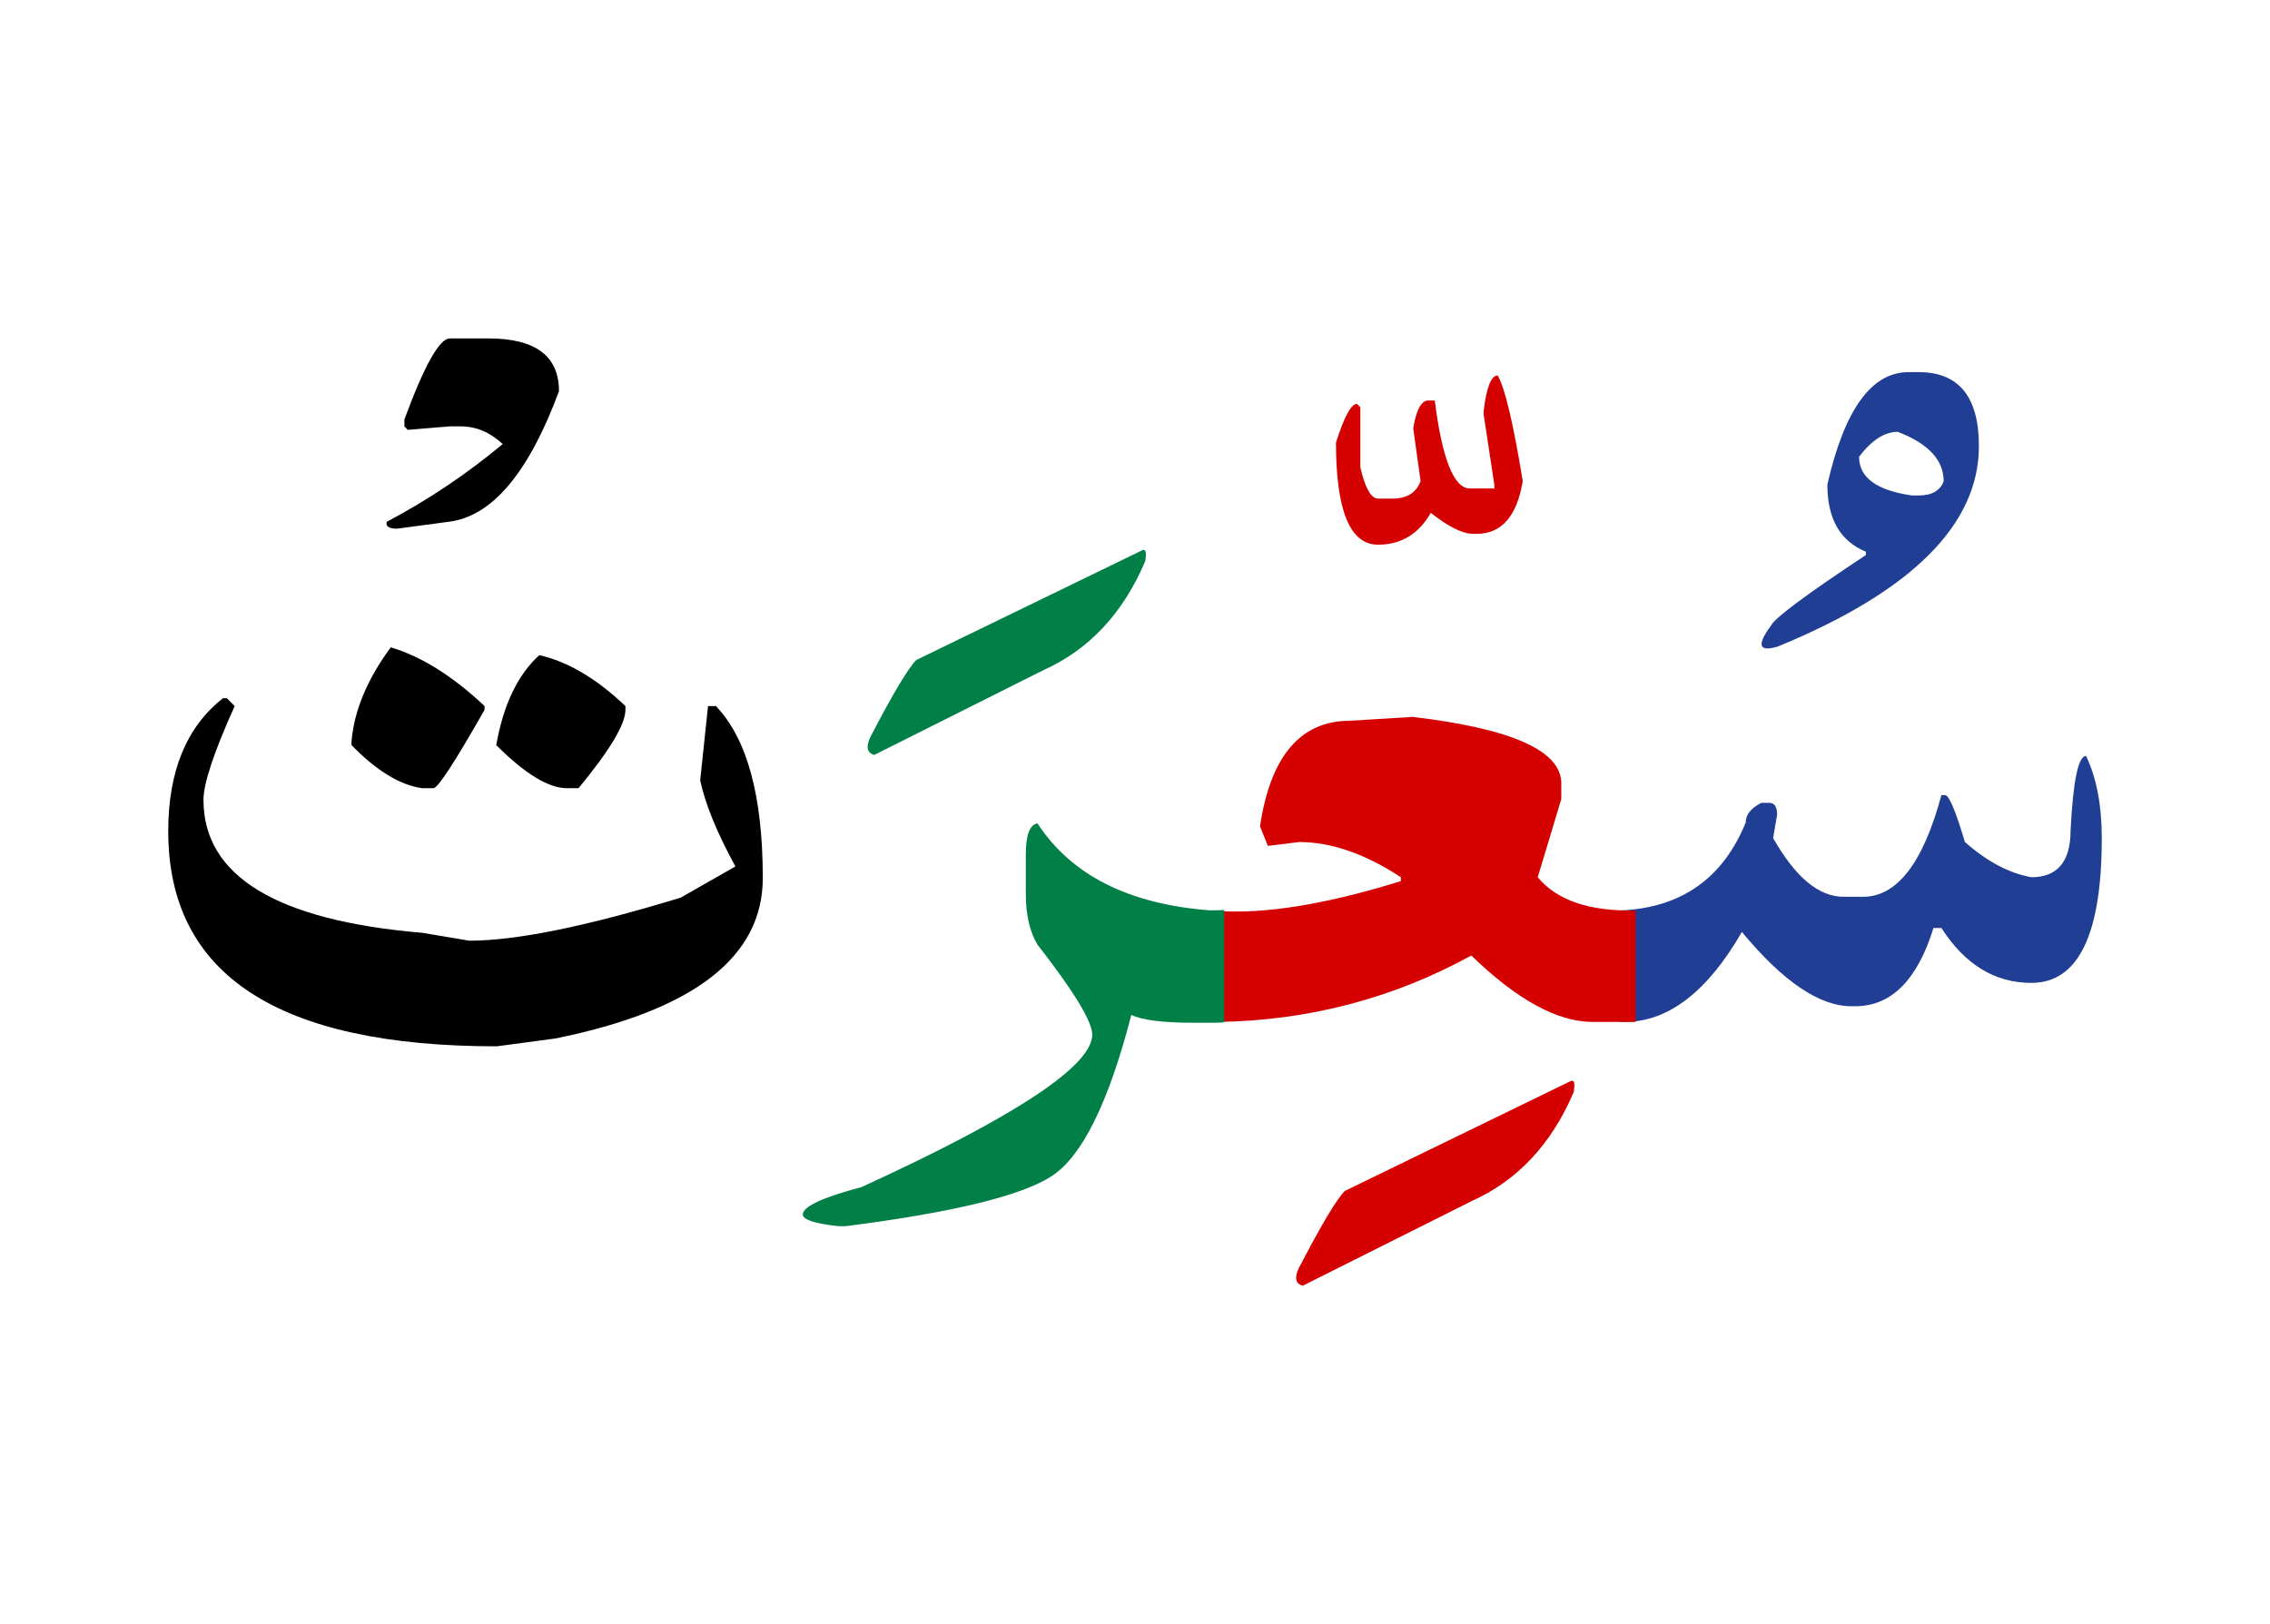 <svg id="vector" xmlns="http://www.w3.org/2000/svg" width="102" height="73" viewBox="0 0 102 73"><path fill="#213e95" d="M72.75,40.921h0.067c2.722,-0.12 4.597,-1.433 5.625,-3.953c0,-0.353 0.232,-0.645 0.705,-0.885H79.5c0.233,0 0.353,0.18 0.353,0.532l-0.18,1.051c0.998,1.762 2.055,2.64 3.165,2.64h0.878c1.522,0 2.7,-1.522 3.518,-4.567h0.18c0.173,0.022 0.465,0.728 0.878,2.107c0.998,0.878 1.987,1.402 2.985,1.582c1.17,0 1.762,-0.704 1.762,-2.107c0.113,-2.228 0.345,-3.345 0.697,-3.345c0.473,0.997 0.705,2.228 0.705,3.69c0,4.342 -1.057,6.51 -3.165,6.51c-1.643,0 -2.985,-0.825 -4.042,-2.468H86.88c-0.728,2.348 -1.905,3.518 -3.518,3.518H83.19c-1.433,0 -3.075,-1.11 -4.92,-3.338c-1.552,2.692 -3.314,4.043 -5.272,4.043H72.75V40.921z" id="path_0"/><path fill="#213e95" d="M86.22,16.726c1.8,0 2.7,1.11 2.7,3.322c0,3.525 -3.008,6.532 -9.03,9.008c-0.862,0.263 -0.967,-0.053 -0.308,-0.945c0.165,-0.337 1.583,-1.395 4.26,-3.165v-0.149c-1.155,-0.473 -1.732,-1.478 -1.732,-3.016c0.765,-3.367 1.98,-5.055 3.645,-5.055H86.22L86.22,16.726zM83.535,20.529c0,0.938 0.795,1.515 2.377,1.74h0.308c0.585,0 0.96,-0.218 1.117,-0.638c0,-0.953 -0.689,-1.695 -2.063,-2.221C84.675,19.411 84.098,19.786 83.535,20.529z" id="path_1"/><path fill="#D50000" d="M73.493,45.931c-0.112,0 -0.232,0 -0.345,0h-1.583c-1.583,0 -3.405,-0.998 -5.453,-2.985c-3.518,1.928 -7.313,2.925 -11.385,2.985v-4.987c2.13,0.143 4.867,-0.3 8.22,-1.343v-0.173c-1.612,-1.058 -3.135,-1.582 -4.567,-1.582l-1.41,0.172l-0.353,-0.877c0.473,-3.165 1.823,-4.747 4.043,-4.747l2.812,-0.173c4.456,0.524 6.683,1.522 6.683,2.985v0.705l-1.058,3.517c0.855,1.035 2.318,1.538 4.395,1.493V45.931z" id="path_2"/><path fill="#D50000" d="M67.298,16.876c0.323,0.555 0.698,2.137 1.125,4.747c-0.262,1.583 -0.953,2.37 -2.07,2.37h-0.15c-0.487,0 -1.117,-0.315 -1.912,-0.945c-0.54,0.953 -1.335,1.433 -2.37,1.433c-1.26,0 -1.89,-1.53 -1.89,-4.59c0.368,-1.163 0.683,-1.74 0.945,-1.74l0.15,0.157v2.7c0.217,0.938 0.487,1.402 0.795,1.402h0.637c0.66,0 1.08,-0.262 1.275,-0.787l-0.33,-2.37c0.127,-0.795 0.345,-1.215 0.637,-1.252h0.33c0.33,2.632 0.863,3.952 1.575,3.952h1.103v-0.157l-0.48,-3.158v-0.18C66.795,17.401 67.005,16.876 67.298,16.876z" id="path_3"/><path fill="#D50000" d="M70.553,48.601c0.18,-0.098 0.232,0.061 0.158,0.487c-0.998,2.34 -2.528,3.976 -4.59,4.897l-7.583,3.803c-0.322,-0.09 -0.382,-0.353 -0.18,-0.787c1.013,-1.95 1.703,-3.105 2.07,-3.473L70.553,48.601z" id="path_4"/><path fill="#008046" d="M55.013,45.946c-0.158,0.016 -0.322,0.022 -0.48,0.022h-0.885c-1.373,0 -2.31,-0.112 -2.813,-0.353c-1.02,3.945 -2.212,6.36 -3.577,7.245c-1.365,0.886 -4.448,1.636 -9.248,2.25h-0.353c-1.058,-0.12 -1.583,-0.292 -1.583,-0.524c0,-0.353 0.877,-0.766 2.632,-1.23c6.915,-3.165 10.373,-5.452 10.373,-6.854c0,-0.585 -0.817,-1.936 -2.46,-4.043c-0.353,-0.592 -0.525,-1.35 -0.525,-2.287v-1.755c0,-0.886 0.172,-1.351 0.525,-1.41c1.522,2.332 4.103,3.63 7.732,3.907c0.225,0 0.442,0 0.66,-0.015V45.946z" id="path_5"/><path fill="#008046" d="M51.3,24.744c0.18,-0.104 0.232,0.06 0.157,0.487c-0.998,2.34 -2.527,3.976 -4.59,4.897l-7.583,3.803c-0.322,-0.09 -0.382,-0.353 -0.18,-0.795c1.013,-1.95 1.703,-3.104 2.07,-3.473L51.3,24.744z" id="path_6"/><path fill="#000001" d="M17.558,29.093c1.373,0.413 2.783,1.29 4.215,2.641v0.172c-1.32,2.318 -2.078,3.488 -2.288,3.518H18.96c-0.998,-0.143 -2.047,-0.787 -3.165,-1.935v-0.173C15.915,31.936 16.5,30.534 17.558,29.093z" id="path_7"/><path fill="#000001" d="M24.233,29.446c1.29,0.293 2.58,1.058 3.87,2.288v0.172c0,0.646 -0.705,1.823 -2.107,3.518h-0.532c-0.818,0 -1.875,-0.645 -3.166,-1.935C22.62,31.673 23.265,30.324 24.233,29.446z" id="path_8"/><path fill="#000001" d="M10.02,31.381h0.173l0.352,0.353c-0.937,2.077 -1.402,3.487 -1.402,4.215c0,3.428 3.278,5.422 9.84,5.978l2.107,0.353c2.115,0 5.273,-0.646 9.496,-1.935l2.459,-1.403c-0.817,-1.492 -1.35,-2.782 -1.583,-3.87l0.353,-3.337h0.353c1.403,1.462 2.107,4.042 2.107,7.732c0,3.548 -3.105,5.947 -9.315,7.207l-2.64,0.353c-9.84,0 -14.76,-3.225 -14.76,-9.667C7.56,34.667 8.378,32.671 10.02,31.381z" id="path_9"/><path fill="#000001" d="M20.212,15.211h1.74c2.107,0 3.165,0.787 3.165,2.37c-1.365,3.689 -3.022,5.647 -4.973,5.872l-2.302,0.308c-0.368,0 -0.518,-0.105 -0.465,-0.308c1.86,-0.982 3.6,-2.152 5.212,-3.495c-0.57,-0.532 -1.2,-0.795 -1.89,-0.795h-0.488l-1.89,0.157l-0.15,-0.157v-0.308C19.065,16.426 19.748,15.211 20.212,15.211z" id="path_10"/></svg>
